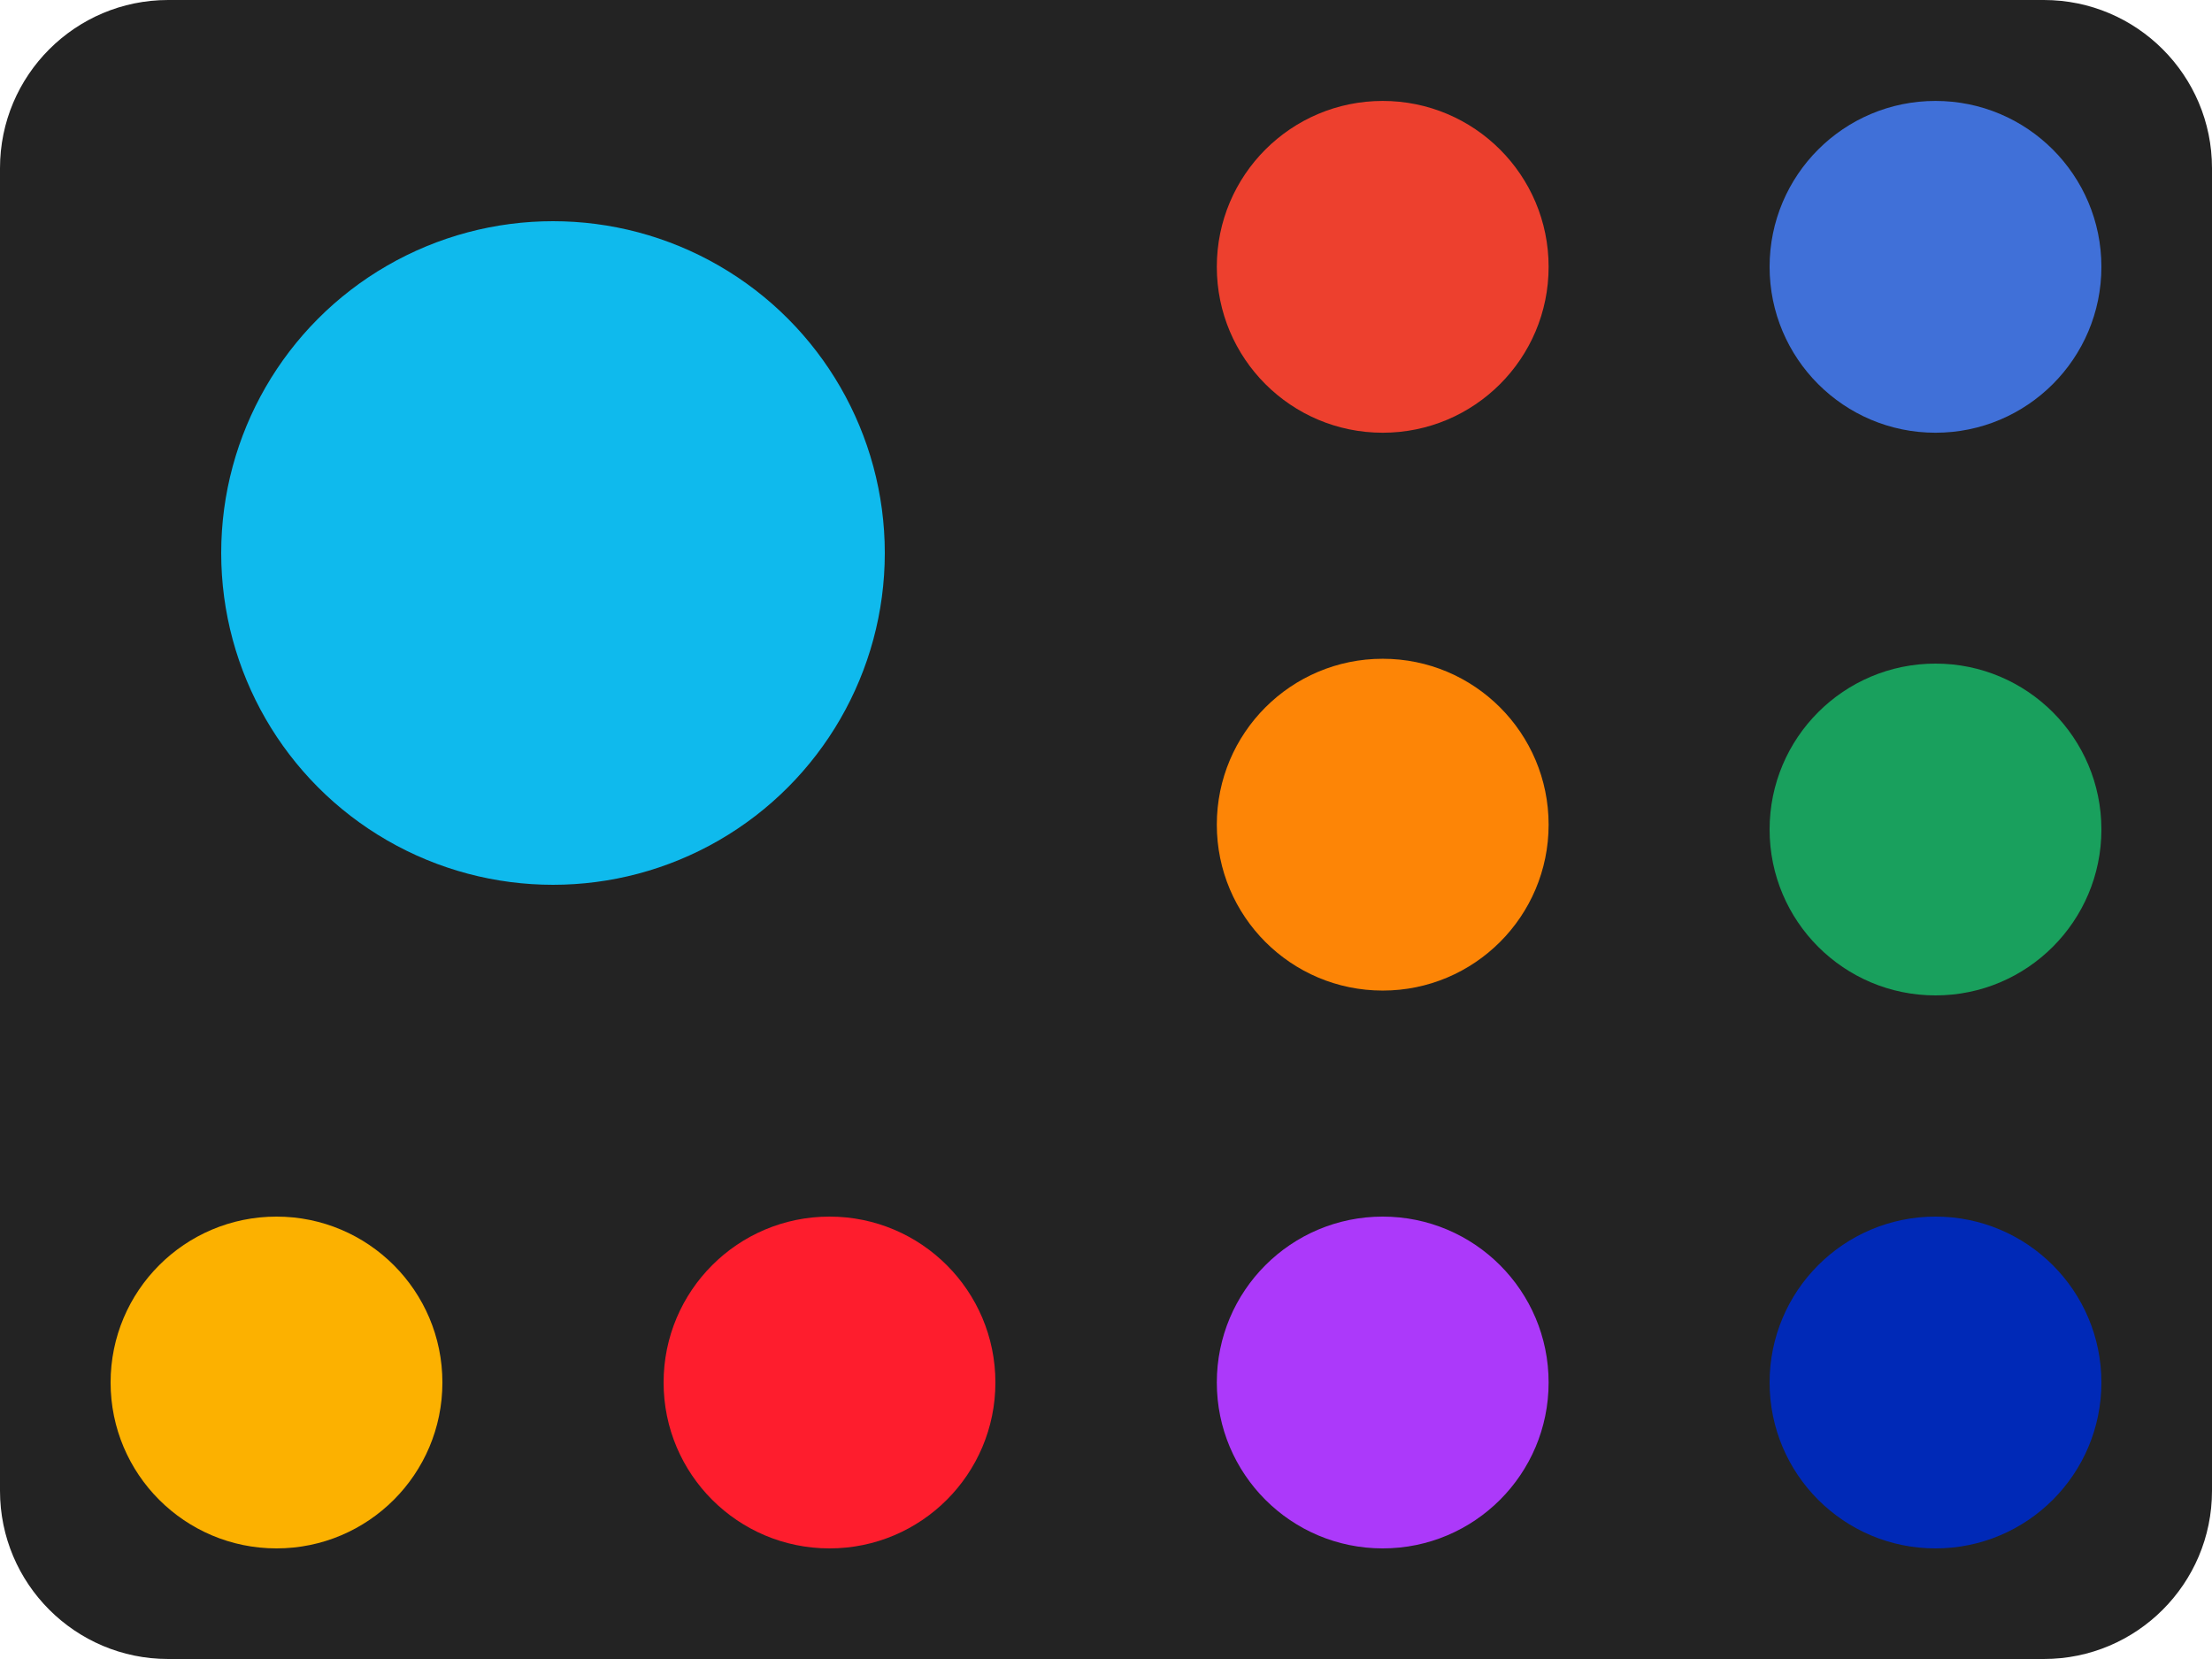 <?xml version="1.0" encoding="UTF-8" standalone="no"?><!DOCTYPE svg PUBLIC "-//W3C//DTD SVG 1.1//EN" "http://www.w3.org/Graphics/SVG/1.1/DTD/svg11.dtd"><svg width="100%" height="100%" viewBox="0 0 400 300" version="1.1" xmlns="http://www.w3.org/2000/svg" xmlns:xlink="http://www.w3.org/1999/xlink" xml:space="preserve" xmlns:serif="http://www.serif.com/" style="fill-rule:evenodd;clip-rule:evenodd;stroke-linejoin:round;stroke-miterlimit:1.414;"><path d="M400,30.405c0,-16.781 -13.624,-30.405 -30.405,-30.405l-339.19,0c-16.781,0 -30.405,13.624 -30.405,30.405l0,239.19c0,16.781 13.624,30.405 30.405,30.405l339.19,0c16.781,0 30.405,-13.624 30.405,-30.405l0,-239.19Z" style="fill:#232323;"/><circle cx="100" cy="100" r="60" style="fill:#0fbaed;"/><circle cx="350" cy="48.251" r="30" style="fill:#4070d8;"/><circle cx="250.039" cy="149.126" r="30" style="fill:#fd8506;"/><circle cx="350" cy="250" r="30" style="fill:#0029b7;"/><circle cx="250.039" cy="250" r="30" style="fill:#ac39fa;"/><circle cx="350" cy="150" r="30" style="fill:#19a05d;"/><circle cx="50" cy="250" r="30" style="fill:#fcb100;"/><circle cx="150" cy="250" r="30" style="fill:#fe1d2d;"/><circle cx="250.039" cy="48.251" r="30" style="fill:#ed402e;"/></svg>